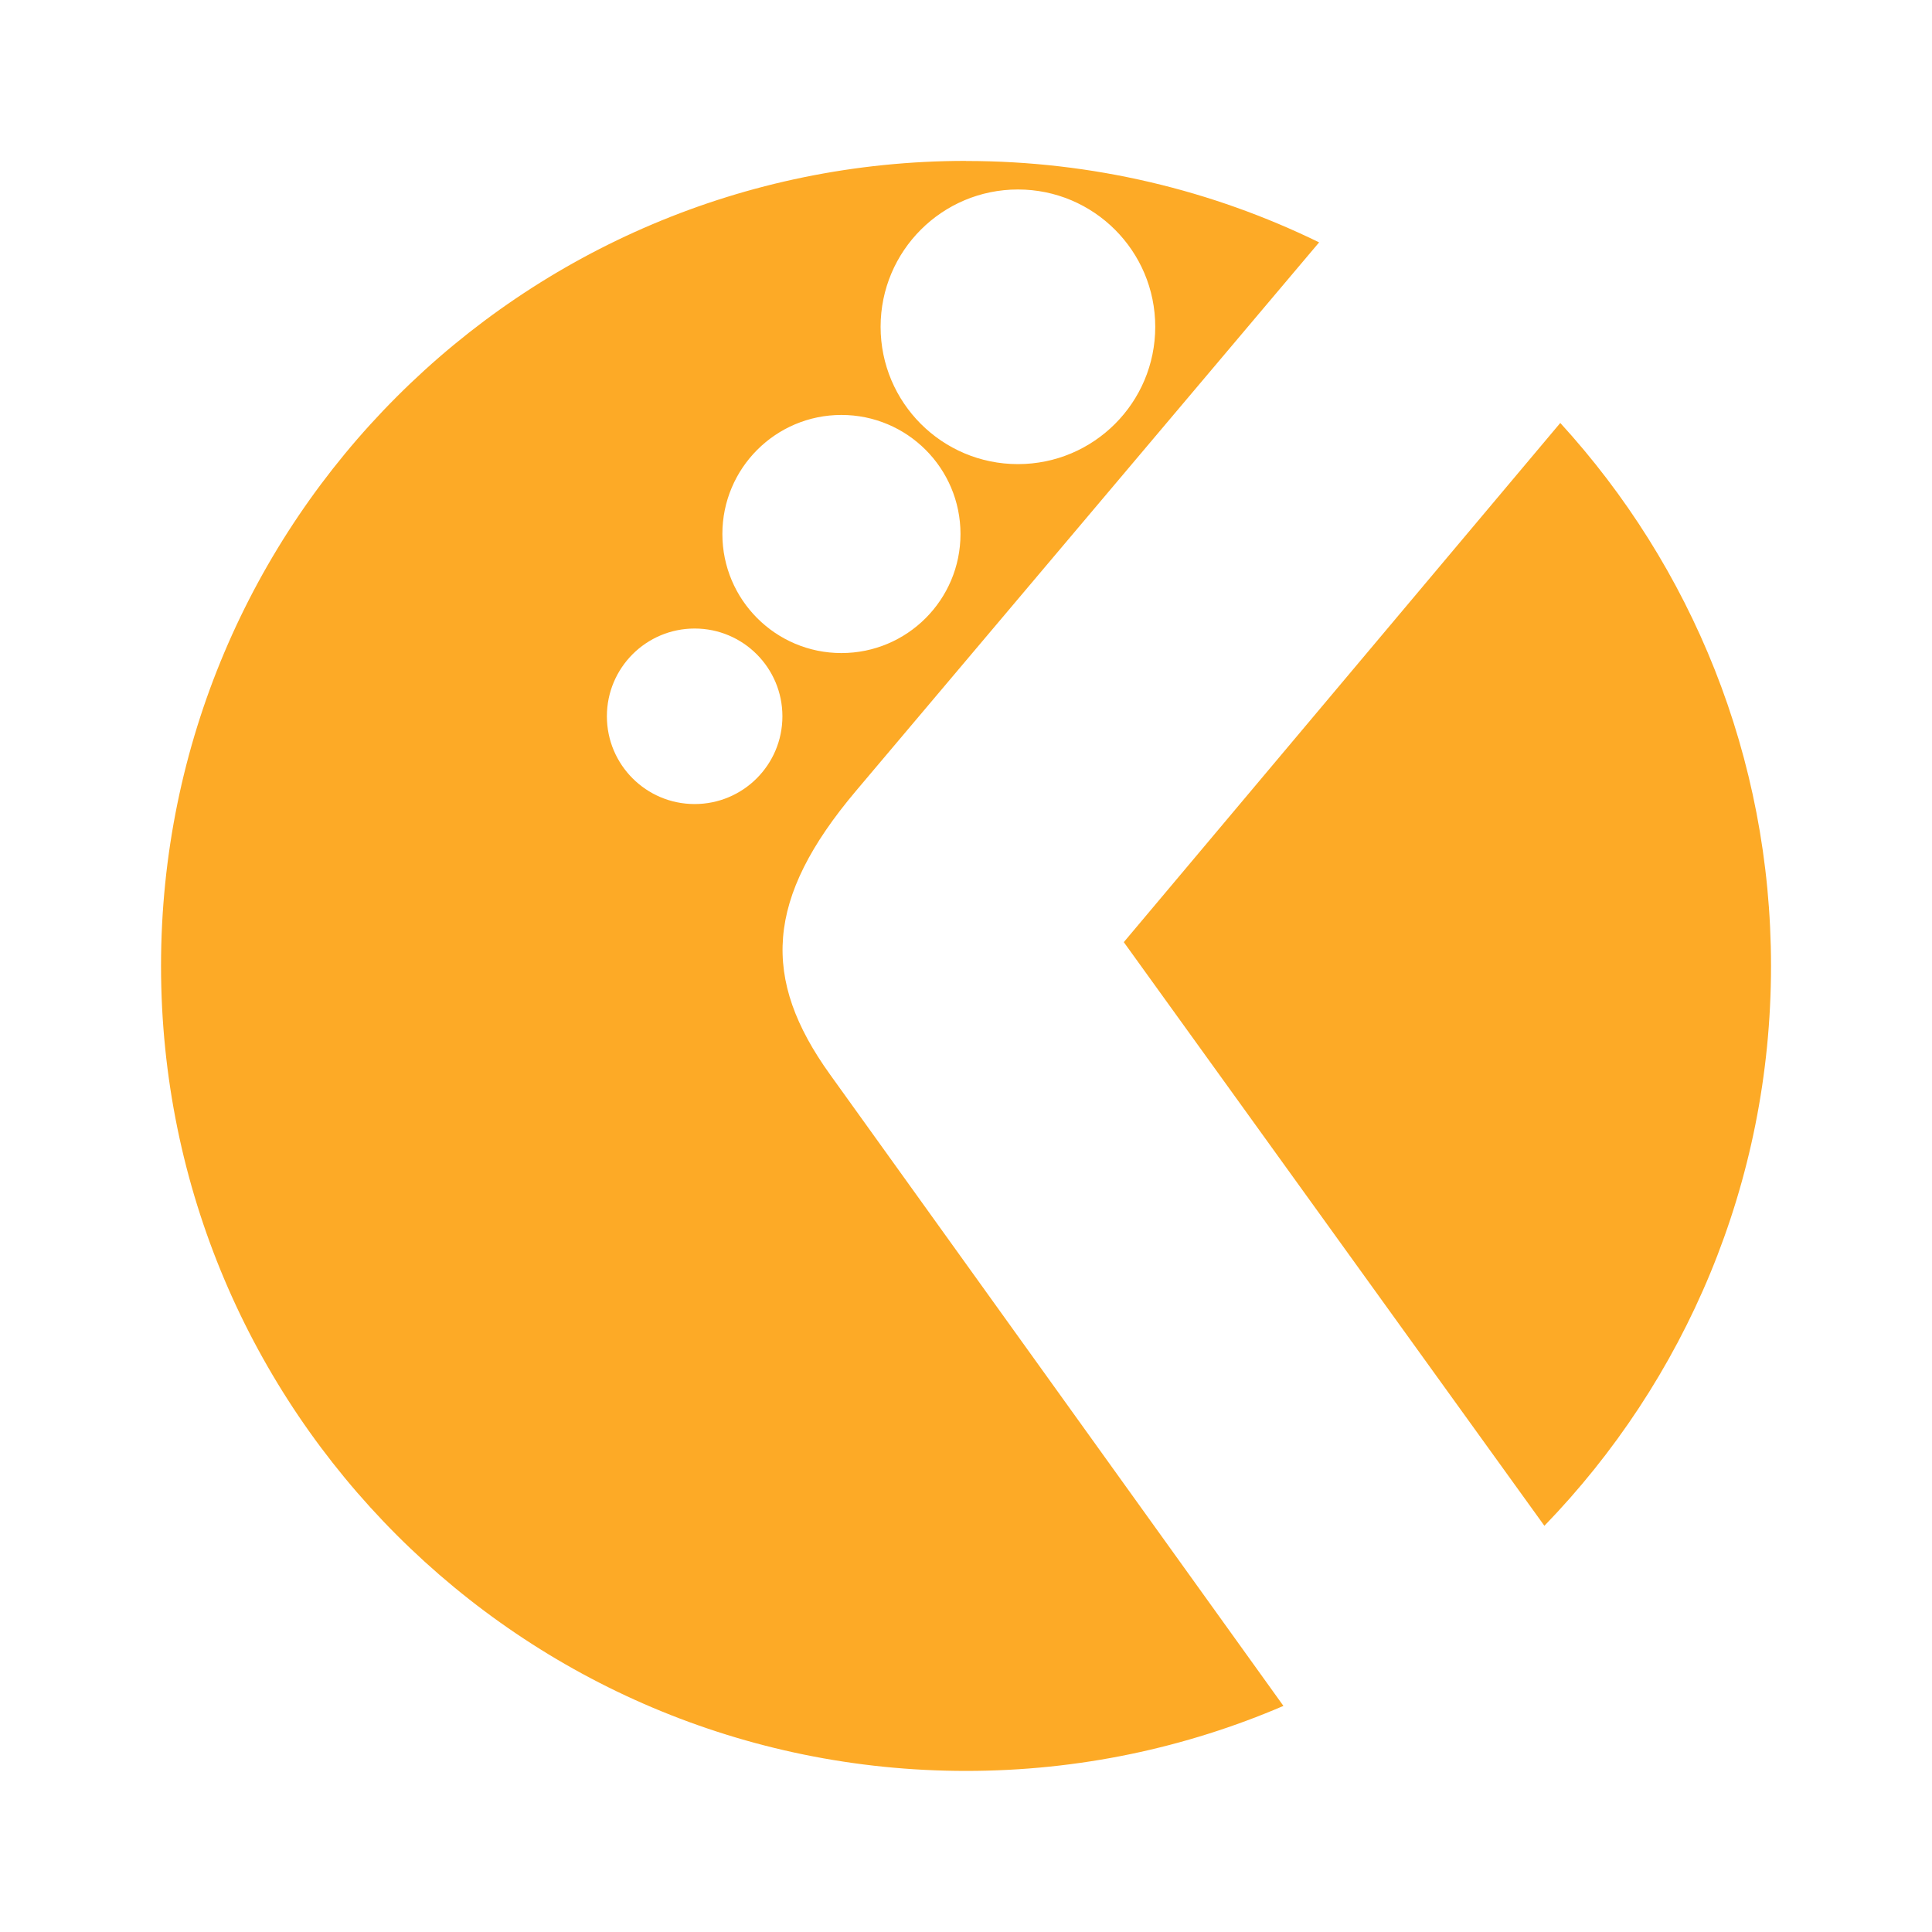 <?xml version="1.0" encoding="UTF-8"?>
<!DOCTYPE svg PUBLIC "-//W3C//DTD SVG 1.1//EN" "http://www.w3.org/Graphics/SVG/1.1/DTD/svg11.dtd">
<!-- Creator: CorelDRAW 2019 (64-Bit) -->
<svg xmlns="http://www.w3.org/2000/svg" xml:space="preserve" width="0.4in" height="0.4in" version="1.1" style="shape-rendering:geometricPrecision; text-rendering:geometricPrecision; image-rendering:optimizeQuality; fill-rule:evenodd; clip-rule:evenodd"
viewBox="0 0 400 400"
 xmlns:xlink="http://www.w3.org/1999/xlink">
 <defs>
  <style type="text/css">
   <![CDATA[
    .fil0 {fill:#FDAA26}
   ]]>
  </style>
 </defs>
 <g id="Layer_x0020_1">
  <path class="fil0" d="M200 33.33c26.22,0 51.03,6.06 73.11,16.85l-95.86 113.53c-18.9,22.38 -19.63,38.94 -5.41,58.74l93.88 130.74c-20.16,8.66 -42.38,13.46 -65.71,13.46 -92.05,0 -166.67,-74.62 -166.67,-166.67 0,-92.05 74.62,-166.67 166.67,-166.67zm123.04 54.24c27.1,29.64 43.63,69.1 43.63,112.42 0,45.05 -17.88,85.92 -46.92,115.91l-87.08 -120.84 90.37 -107.49zm-112.29 -48.34c15.7,0 28.43,12.73 28.43,28.43 0,15.7 -12.73,28.43 -28.43,28.43 -15.7,0 -28.43,-12.73 -28.43,-28.43 0,-15.7 12.73,-28.43 28.43,-28.43zm-36.54 46.68c13.61,0 24.65,11.03 24.65,24.65 0,13.61 -11.04,24.65 -24.65,24.65 -13.61,0 -24.65,-11.04 -24.65,-24.65 0,-13.61 11.03,-24.65 24.65,-24.65zm-30.39 44.22c10.04,0 18.17,8.14 18.17,18.17 0,10.04 -8.13,18.17 -18.17,18.17 -10.04,0 -18.17,-8.14 -18.17,-18.17 0,-10.04 8.14,-18.17 18.17,-18.17z"/>
 </g>
</svg>
